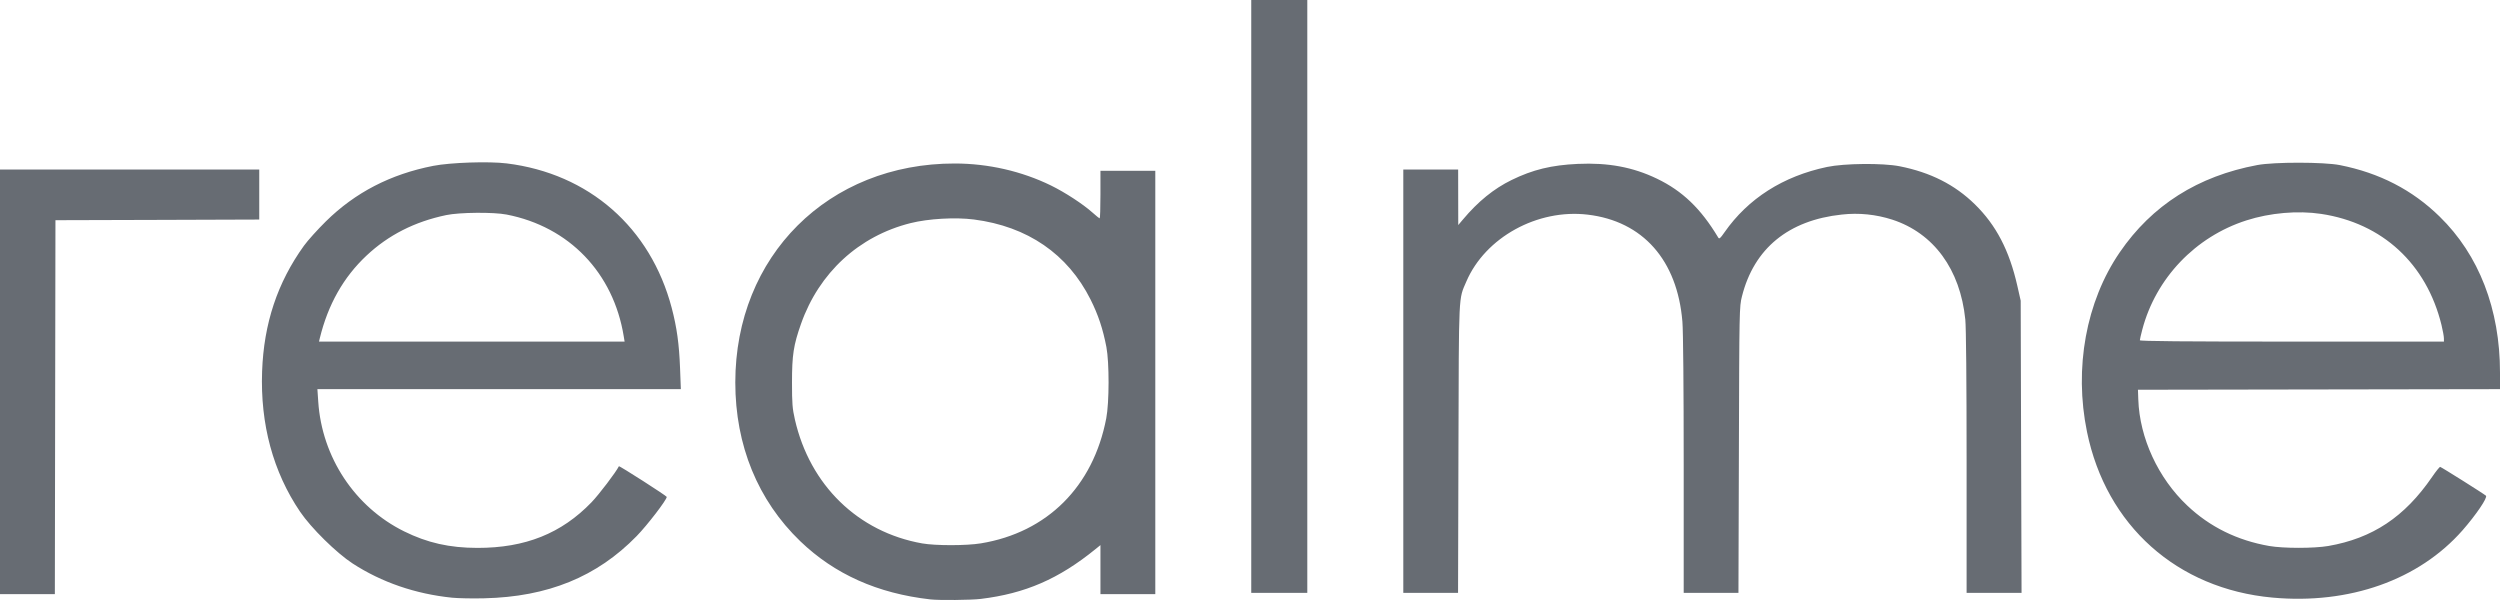 <svg width="50" height="12" viewBox="0 0 50 12" fill="none" xmlns="http://www.w3.org/2000/svg">
<path d="M18.607 11.988C17.549 11.868 16.694 11.485 16.006 10.825C15.157 10.008 14.706 8.907 14.706 7.649C14.706 5.12 16.566 3.266 19.098 3.27C19.766 3.271 20.432 3.423 21.02 3.71C21.3 3.847 21.659 4.081 21.848 4.25C21.92 4.315 21.986 4.367 21.994 4.367C22.002 4.367 22.009 4.153 22.009 3.892V3.416H23.106V11.882H22.009V10.902L21.909 10.983C21.174 11.58 20.504 11.87 19.617 11.978C19.423 12.002 18.783 12.008 18.607 11.988ZM19.618 10.867C20.944 10.649 21.863 9.733 22.125 8.367C22.186 8.05 22.187 7.253 22.128 6.941C22.058 6.577 21.965 6.298 21.811 5.99C21.354 5.08 20.55 4.528 19.479 4.39C19.108 4.342 18.567 4.373 18.212 4.462C17.178 4.721 16.381 5.454 16.02 6.478C15.87 6.903 15.84 7.1 15.84 7.649C15.84 8.071 15.848 8.171 15.898 8.391C16.198 9.704 17.161 10.641 18.443 10.868C18.709 10.915 19.329 10.915 19.618 10.867ZM9.042 11.954C8.309 11.879 7.632 11.646 7.053 11.27C6.729 11.059 6.223 10.561 6.002 10.235C5.462 9.439 5.204 8.484 5.242 7.429C5.276 6.47 5.549 5.651 6.078 4.916C6.155 4.809 6.354 4.589 6.518 4.427C7.105 3.849 7.812 3.484 8.665 3.317C9.008 3.25 9.776 3.224 10.133 3.268C11.778 3.471 13.01 4.549 13.434 6.157C13.537 6.549 13.583 6.882 13.601 7.362L13.617 7.783H6.348L6.365 8.033C6.438 9.145 7.098 10.141 8.082 10.627C8.547 10.857 8.99 10.957 9.548 10.958C10.505 10.959 11.228 10.67 11.83 10.046C11.98 9.89 12.32 9.443 12.378 9.325C12.386 9.31 13.335 9.919 13.335 9.938C13.335 9.997 12.946 10.504 12.732 10.723C11.939 11.536 10.957 11.937 9.683 11.966C9.45 11.972 9.162 11.966 9.042 11.954ZM12.475 6.728C12.269 5.456 11.382 4.534 10.132 4.291C9.869 4.24 9.189 4.246 8.923 4.302C8.293 4.434 7.768 4.701 7.331 5.111C6.869 5.545 6.561 6.089 6.396 6.764L6.38 6.832H12.492L12.475 6.728ZM45.451 11.952C43.542 11.778 42.124 10.511 41.74 8.637C41.478 7.361 41.721 6.031 42.394 5.048C43.039 4.105 43.958 3.523 45.146 3.301C45.482 3.238 46.48 3.239 46.797 3.302C47.59 3.459 48.246 3.797 48.792 4.331C49.58 5.099 50 6.185 50 7.452V7.783L46.38 7.789L42.759 7.795L42.766 7.991C42.792 8.759 43.163 9.563 43.746 10.112C44.197 10.539 44.745 10.808 45.385 10.92C45.669 10.969 46.279 10.969 46.565 10.92C47.451 10.766 48.092 10.34 48.641 9.54C48.719 9.426 48.792 9.335 48.804 9.338C48.833 9.345 49.683 9.88 49.719 9.914C49.757 9.95 49.523 10.295 49.25 10.607C48.376 11.6 46.987 12.092 45.451 11.952ZM48.878 6.764C48.878 6.727 48.856 6.608 48.83 6.5C48.53 5.276 47.648 4.462 46.423 4.278C45.957 4.208 45.4 4.256 44.928 4.408C43.907 4.735 43.117 5.564 42.846 6.591C42.819 6.694 42.797 6.79 42.797 6.805C42.797 6.824 43.671 6.832 45.838 6.832H48.879L48.878 6.764ZM0 7.636V3.391H5.185V4.391L3.147 4.398L1.109 4.404L1.103 8.143L1.097 11.882H0V7.636ZM25.025 5.928V0H26.146V11.857H25.025V5.928ZM28.066 7.624V3.391H29.163L29.164 3.946L29.165 4.501L29.257 4.392C29.562 4.029 29.876 3.774 30.232 3.6C30.656 3.393 31.029 3.302 31.555 3.278C32.163 3.25 32.657 3.342 33.138 3.573C33.648 3.818 34.016 4.17 34.362 4.747C34.385 4.786 34.4 4.775 34.49 4.646C34.961 3.971 35.662 3.524 36.541 3.339C36.889 3.266 37.654 3.259 37.991 3.325C38.608 3.447 39.094 3.692 39.496 4.085C39.923 4.503 40.186 5.007 40.347 5.718L40.414 6.014L40.422 8.936L40.431 11.857H39.332V9.249C39.332 7.623 39.322 6.546 39.306 6.389C39.204 5.387 38.674 4.663 37.846 4.393C37.521 4.288 37.177 4.253 36.837 4.291C35.77 4.404 35.08 4.969 34.839 5.928C34.787 6.132 34.786 6.191 34.778 8.996L34.769 11.857H33.674V9.299C33.674 7.77 33.664 6.617 33.648 6.433C33.547 5.203 32.857 4.424 31.755 4.293C30.75 4.173 29.706 4.748 29.327 5.63C29.169 5.998 29.178 5.807 29.169 8.973L29.161 11.857H28.066L28.066 7.624Z" fill="#676C73"/>
</svg>

